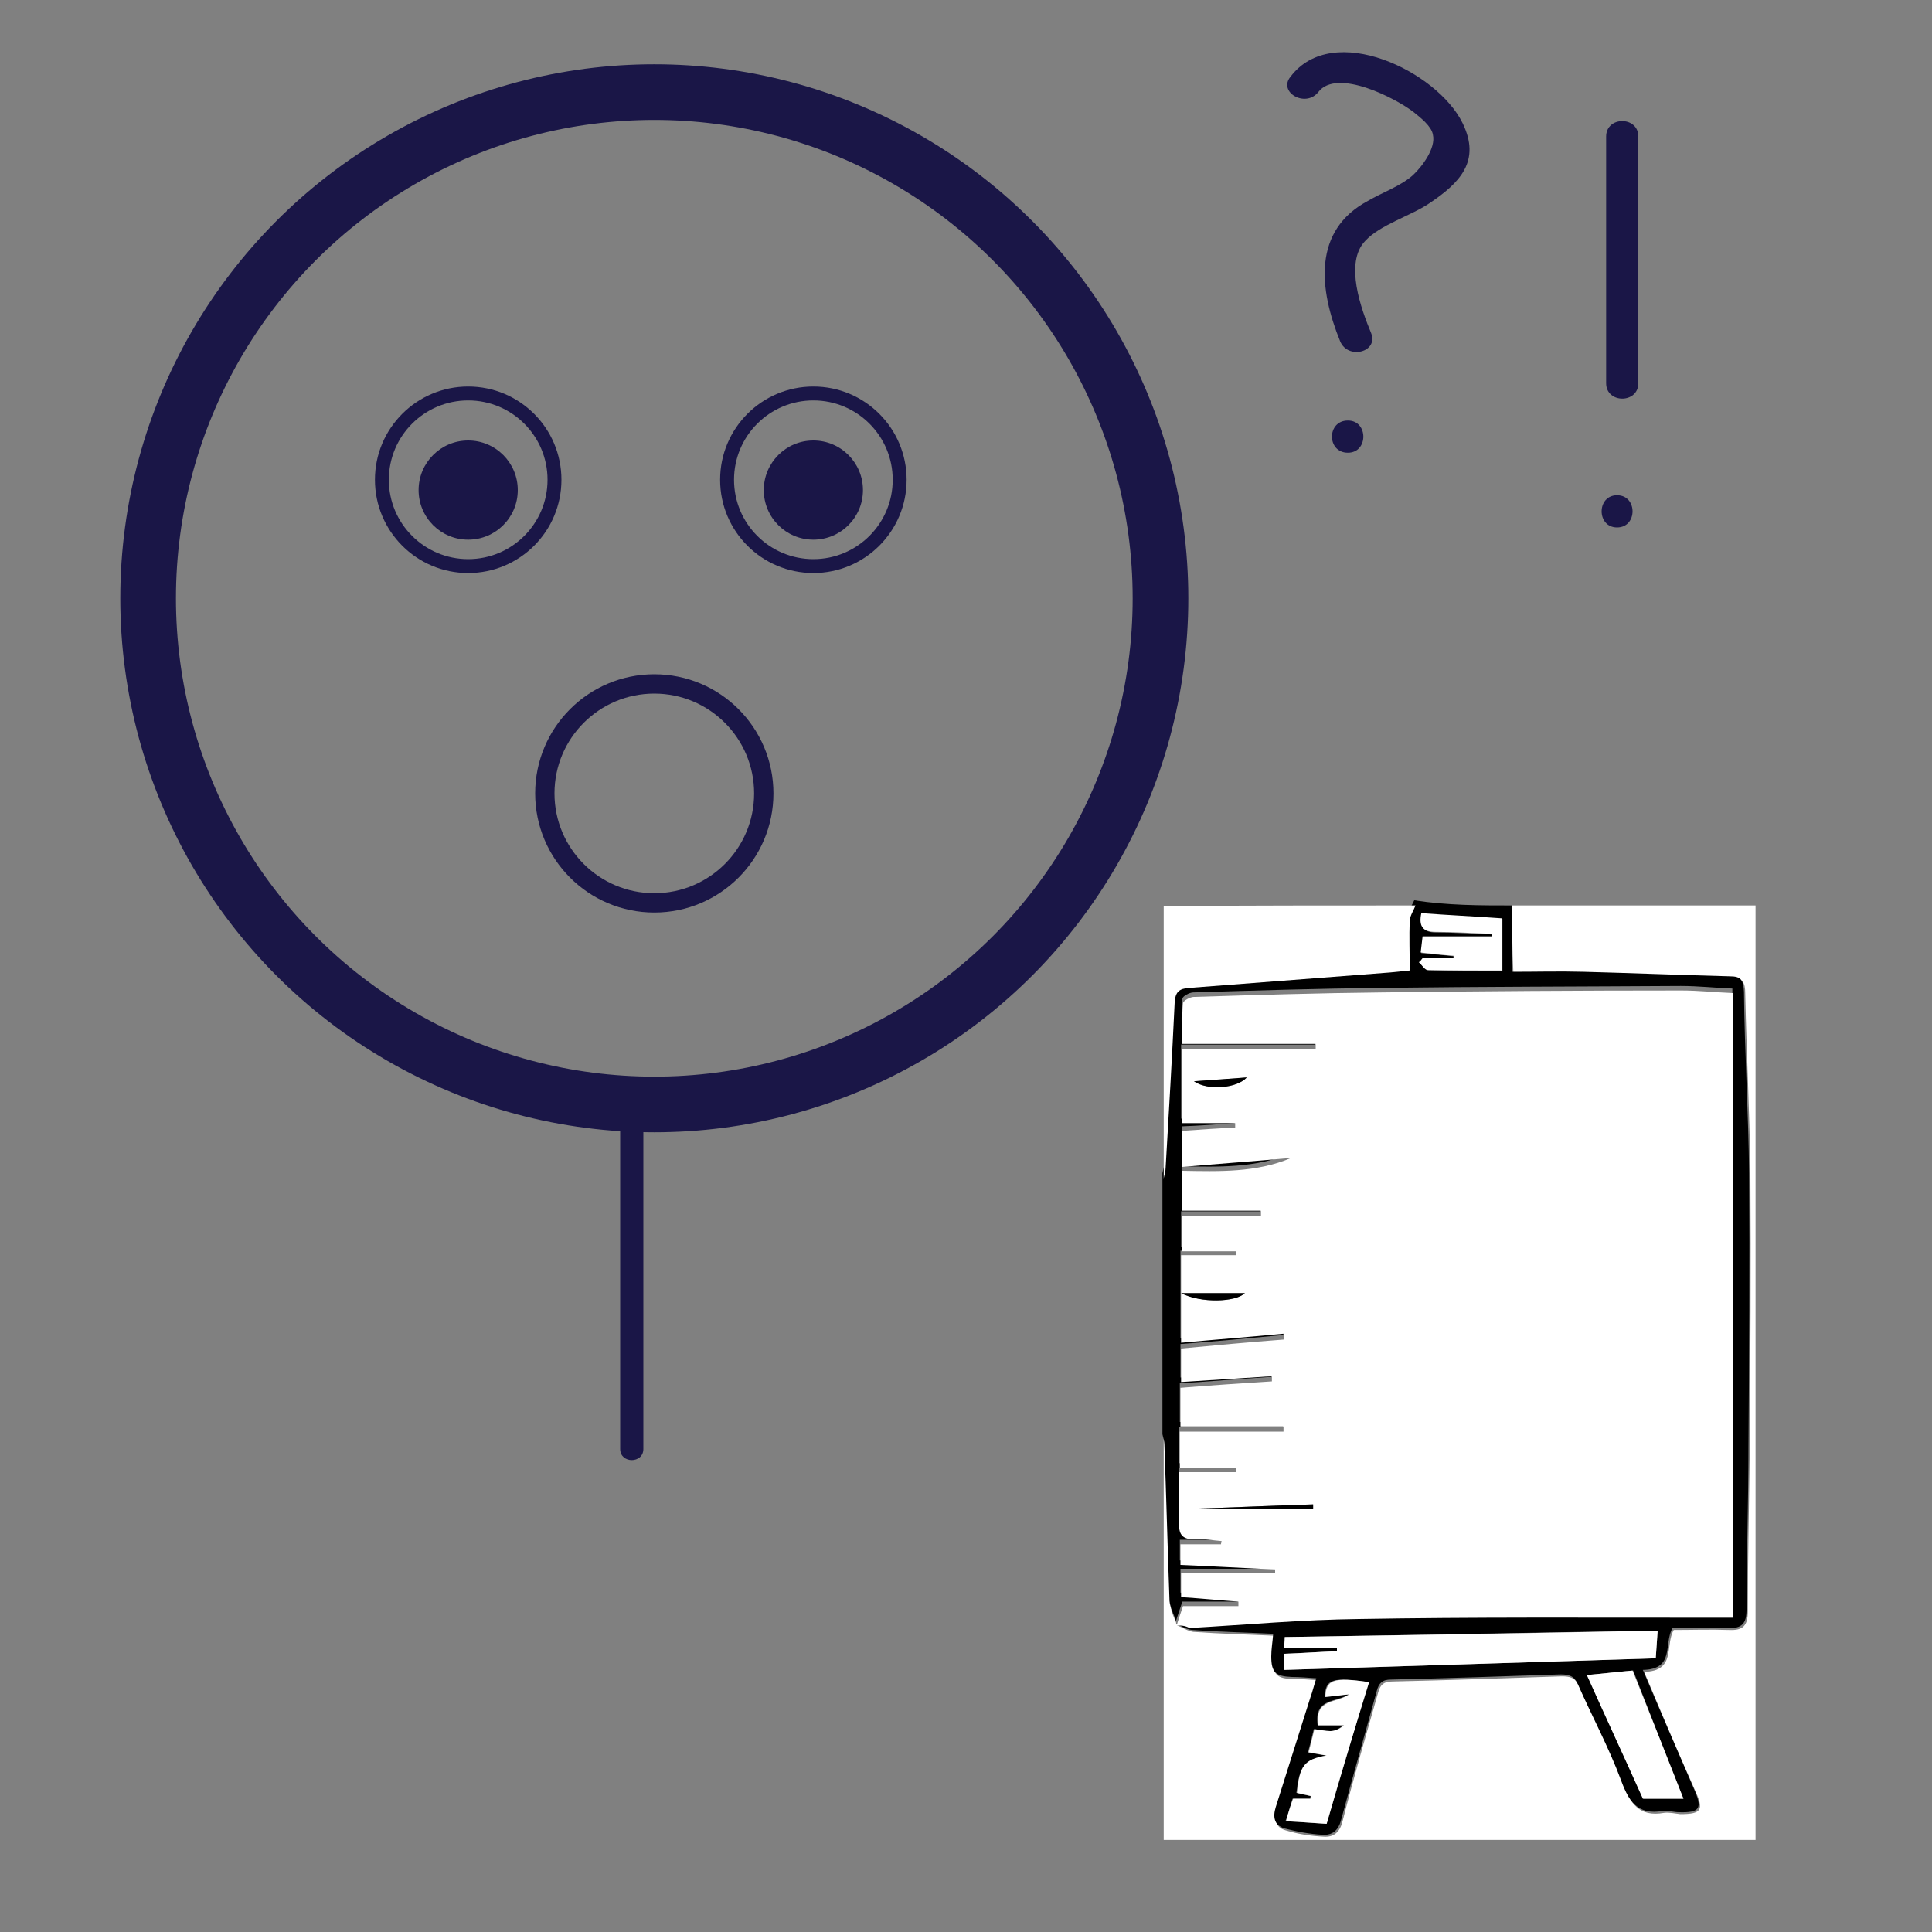 <?xml version="1.0" encoding="utf-8"?>
<!-- Generator: Adobe Illustrator 19.1.0, SVG Export Plug-In . SVG Version: 6.00 Build 0)  -->
<svg version="1.1" id="Layer_1" xmlns="http://www.w3.org/2000/svg" xmlns:xlink="http://www.w3.org/1999/xlink" x="0px" y="0px"
	 viewBox="0 0 300 300" style="enable-background:new 0 0 300 300;" xml:space="preserve">
<rect x="0" y="0" width="300" height="300" fill="#808080" stroke="none"/>
<style type="text/css">
	.st0{fill:none;stroke:#1A1647;stroke-width:8.642;stroke-miterlimit:10;}
	.st1{fill:none;stroke:#1A1647;stroke-width:2.16;stroke-miterlimit:10;}
	.st2{fill:#1A1647;}
	.st3{fill:#FFFFFF;}
	.st4{fill:none;stroke:#1A1647;stroke-width:3;stroke-miterlimit:10;}
</style>
<circle class="st0" cx="101.6" cy="92.9" r="78.6"/>
<circle class="st1" cx="72.7" cy="74.5" r="13.4"/>
<circle class="st1" cx="126.3" cy="74.5" r="13.4"/>
<g>
	<g>
		<path class="st2" d="M96.3,169.8c0,18.4,0,36.8,0,55.2c0,2.3,3.6,2.3,3.6,0c0-18.4,0-36.8,0-55.2
			C99.9,167.5,96.3,167.5,96.3,169.8L96.3,169.8z"/>
	</g>
</g>
<circle class="st2" cx="72.7" cy="76.1" r="7.7"/>
<circle class="st2" cx="126.3" cy="76.1" r="7.7"/>
<g>
	<g>
		<path class="st3" d="M234.8,140.6c12.6,0,25.2,0,37.8,0c0,48.4,0,96.7,0,145.1c-30.6,0-61.3,0-91.9,0c0-20.8,0-41.5,0-62.3
			c0.1,0.5,0.3,1,0.3,1.5c0.3,8.1,0.5,16.3,0.8,24.4c0,1,0.6,2,1,3.1c0,0,0,0,0,0c0.8,0.3,1.7,0.9,2.5,1c4.2,0.3,8.4,0.4,12.6,0.6
			c-0.1,1.2-0.3,2.4-0.3,3.5c0,2.5,0.7,3.2,3.2,3.2c1.2,0,2.3,0.1,3.8,0.2c-0.4,1.2-0.6,2.1-0.9,2.9c-1.8,5.7-3.5,11.4-5.4,17.1
			c-0.5,1.6-0.2,2.9,1.3,3.3c1.9,0.6,4,0.9,6,1c1.6,0.1,2.5-0.8,2.9-2.5c1.7-6.7,3.6-13.2,5.5-19.9c0.3-1.1,0.8-1.7,2.2-1.7
			c8.8-0.2,17.6-0.5,26.3-0.8c1.3,0,2.1,0.2,2.7,1.5c2.2,5,4.8,9.8,6.7,14.9c1.2,3.3,2.6,5.5,6.5,4.8c0.8-0.1,1.7,0.1,2.5,0.2
			c3.4,0,3.7-0.7,2.3-3.7c-2.7-6-5.2-12-7.9-18.4c5-0.1,3.2-4.1,4.6-6.5c2.7,0,5.7-0.1,8.6,0c2.2,0.1,2.9-0.7,2.9-2.9
			c0-8.4,0.2-16.8,0.3-25.2c0.1-14.2,0.2-28.4,0.1-42.5c-0.1-9.4-0.6-18.8-0.8-28.2c0-1.8-0.4-2.4-2.2-2.4
			c-7.6-0.2-15.1-0.5-22.7-0.7c-3.7-0.1-7.4,0-11.1,0C234.8,147.1,234.8,143.9,234.8,140.6z"/>
		<path d="M234.8,140.6c0,3.2,0,6.5,0,10.3c3.8,0,7.4-0.1,11.1,0c7.6,0.2,15.1,0.5,22.7,0.7c1.8,0,2.1,0.6,2.2,2.4
			c0.1,9.4,0.7,18.8,0.8,28.2c0.1,14.2,0,28.4-0.1,42.5c0,8.4-0.3,16.8-0.3,25.2c0,2.2-0.7,3-2.9,2.9c-2.9-0.1-5.9,0-8.6,0
			c-1.4,2.5,0.4,6.4-4.6,6.5c2.7,6.4,5.3,12.4,7.9,18.4c1.4,3.1,1,3.8-2.3,3.7c-0.8,0-1.7-0.3-2.5-0.2c-3.9,0.7-5.3-1.5-6.5-4.8
			c-1.9-5.1-4.5-9.9-6.7-14.9c-0.6-1.3-1.4-1.5-2.7-1.5c-8.8,0.3-17.6,0.6-26.3,0.8c-1.4,0-1.9,0.6-2.2,1.7
			c-1.8,6.6-3.7,13.2-5.5,19.9c-0.4,1.7-1.3,2.6-2.9,2.5c-2-0.1-4.1-0.5-6-1c-1.5-0.5-1.8-1.7-1.3-3.3c1.8-5.7,3.6-11.4,5.4-17.1
			c0.3-0.8,0.5-1.7,0.9-2.9c-1.5-0.1-2.6-0.2-3.8-0.2c-2.5-0.1-3.2-0.7-3.2-3.2c0-1.1,0.2-2.2,0.3-3.5c-4.2-0.2-8.4-0.3-12.6-0.6
			c-0.9-0.1-1.7-0.6-2.5-1c0.7,0,1.4,0,2,0c8.8-0.5,17.5-1.3,26.3-1.4c17.6-0.2,35.2-0.1,52.8-0.2c1.8,0,3.6,0,5.3,0
			c0-32.5,0-64.7,0-97c-2.6-0.1-5.3-0.4-8-0.4c-15.5,0.1-31.1,0.1-46.6,0.3c-9.7,0.1-19.4,0.4-29.1,0.7c-0.6,0-1.7,0.6-1.7,1
			c-0.2,2-0.1,4-0.1,6.3c7,0,13.9,0,20.7,0c0,0.3,0,0.6,0,0.8c-6.9,0-13.9,0-20.8,0c0,4.2,0,7.8,0,11.5c2.8,0,5.5,0,8.3,0
			c0,0.2,0,0.5,0,0.7c-2.7,0.2-5.5,0.4-8.2,0.5c0,1.6,0,3.4,0,5.6c5.8-0.5,11.4-0.9,16.9-1.4c-5.5,2.3-11.2,2.1-16.9,2
			c0,2.2,0,4.2,0,6.2c4.2,0,8.2,0,12.2,0c0,0.3,0,0.5,0,0.8c-4.1,0-8.2,0-12.3,0c0,2.1,0,3.6,0,5.5c2.9,0,5.7,0,8.5,0
			c0,0.2,0,0.4,0,0.6c-2.8,0-5.6,0-8.6,0c0,4.6,0,9.1,0,13.6c5.4-0.5,10.7-0.9,15.9-1.4c0,0.3,0.1,0.6,0.1,0.9
			c-5.3,0.5-10.7,1-16,1.4c0,1.7,0,3.3,0,5.2c4.8-0.3,9.4-0.6,14.1-0.9c0,0.3,0,0.5,0,0.8c-4.7,0.3-9.4,0.7-14.2,1c0,1.9,0,3.9,0,6
			c5.3,0,10.7,0,16,0c0,0.3,0,0.5,0,0.8c-5.4,0-10.7,0-16.1,0c0,2.1,0,3.7,0,5.6c3,0,5.8,0,8.7,0c0,0.2,0,0.4,0,0.7
			c-2.9,0-5.8,0-8.8,0c0,2.9,0,5.4,0,8c0,1.7,0.7,2.4,2.4,2.4c1.4,0,2.8,0.2,4.2,0.3c0,0.2,0,0.3-0.1,0.5c-2.1,0-4.1,0-6.3,0
			c0,1.2,0,2.2,0,3.2c5,0.2,9.8,0.5,14.7,0.7c0,0.2,0,0.4,0,0.6c-4.9,0-9.7,0-14.6,0c0,1.2,0,2.4,0,3.7c3,0.3,5.9,0.5,8.9,0.7
			c0,0.2,0,0.5,0,0.7c-2.9,0-5.9,0-8.6,0c-0.4,1.1-0.7,2.1-1,3c-0.3-1-0.9-2-1-3.1c-0.3-8.1-0.5-16.3-0.8-24.4c0-0.5-0.2-1-0.3-1.5
			c0-13.5,0-27,0-40.5c0.1-0.6,0.3-1.1,0.3-1.7c0.5-8.5,1-17.1,1.4-25.6c0.1-1.7,0.7-2.2,2.3-2.3c10.4-0.7,20.8-1.6,31.2-2.4
			c1-0.1,2-0.2,3-0.3c0-2.8-0.1-5.3,0-7.8c0-0.8,0.6-1.6,0.9-2.3C224.8,140.6,229.8,140.6,234.8,140.6z M257.4,253.2
			c-19.3,0.3-38.5,0.7-57.9,1c0,0.5-0.1,1.1-0.1,1.7c2.9,0,5.5,0,8.2,0c0,0.2,0,0.3,0,0.5c-2.7,0.1-5.4,0.3-8.2,0.4
			c0,0.9,0,1.7,0,2.5c19.3-0.6,38.5-1.2,57.7-1.8C257.2,255.9,257.3,254.6,257.4,253.2z M261.4,279.3c-2.6-6.6-5.2-13.2-7.8-19.9
			c-2.3,0.2-4.9,0.5-7.1,0.7c2.9,6.5,5.7,12.7,8.7,19.2C256.9,279.3,259.2,279.3,261.4,279.3z M206,283.2c2.3-7.7,4.4-14.9,6.5-22
			c-5.6-0.8-6.7-0.5-6.8,2.3c1.2-0.1,2.5-0.3,3.7-0.4c-1.9,1.3-5.4,0.5-4.8,4.8c1.3,0,2.7,0,4,0c-0.7,0.6-1.4,0.9-2.1,0.9
			c-0.8,0-1.6-0.2-2.5-0.3c-0.3,1.3-0.6,2.5-0.9,3.6c0.9,0.2,1.5,0.3,2.8,0.5c-3.4,0.6-4.1,1.6-4.6,5.8c0.7,0.2,1.4,0.3,2.2,0.5
			c0,0.1-0.1,0.3-0.1,0.4c-0.9,0-1.8,0-2.7,0c-0.3,1.1-0.6,2.1-1.1,3.5C202,282.9,204.1,283.1,206,283.2z M220.9,148.8
			c-0.2,0.2-0.4,0.5-0.5,0.7c0.5,0.4,0.9,1.2,1.4,1.2c3.8,0.1,7.7,0.1,11.5,0.1c0-3,0-5.6,0-8.1c-4.3-0.3-8.4-0.5-12.5-0.8
			c-0.4,1.9,0.1,2.9,2.2,2.9c2.9,0,5.8,0.2,8.7,0.3c0,0.1,0,0.2,0,0.4c-3.5,0-7,0-10.7,0c-0.1,0.8-0.2,1.6-0.3,2.5
			c1.9,0.2,3.5,0.3,5.1,0.5c0,0.1,0,0.3,0,0.4C224.1,148.8,222.5,148.8,220.9,148.8z"/>
		<path class="st3" d="M219.8,140.6c-0.3,0.8-0.8,1.5-0.9,2.3c-0.1,2.5,0,5,0,7.8c-0.9,0.1-1.9,0.2-3,0.3
			c-10.4,0.8-20.8,1.6-31.2,2.4c-1.6,0.1-2.2,0.6-2.3,2.3c-0.4,8.5-0.9,17.1-1.4,25.6c0,0.6-0.2,1.1-0.3,1.7c0-14.1,0-28.1,0-42.3
			C193.7,140.6,206.7,140.6,219.8,140.6z"/>
		<path class="st3" d="M182.7,252.4c0.3-0.9,0.6-1.9,1-3c2.7,0,5.6,0,8.6,0c0-0.2,0-0.5,0-0.7c-2.9-0.2-5.8-0.5-8.9-0.7
			c0-1.3,0-2.5,0-3.7c4.9,0,9.8,0,14.6,0c0-0.2,0-0.4,0-0.6c-4.9-0.2-9.7-0.5-14.7-0.7c0-1,0-2,0-3.2c2.1,0,4.2,0,6.3,0
			c0-0.2,0-0.3,0.1-0.5c-1.4-0.1-2.8-0.4-4.2-0.3c-1.7,0.1-2.5-0.6-2.4-2.4c0-2.6,0-5.1,0-8c3.1,0,5.9,0,8.8,0c0-0.2,0-0.4,0-0.7
			c-2.8,0-5.7,0-8.7,0c0-1.9,0-3.4,0-5.6c5.3,0,10.7,0,16.1,0c0-0.3,0-0.5,0-0.8c-5.3,0-10.7,0-16,0c0-2,0-4,0-6
			c4.9-0.4,9.5-0.7,14.2-1c0-0.3,0-0.5,0-0.8c-4.6,0.3-9.3,0.6-14.1,0.9c0-1.9,0-3.5,0-5.2c5.3-0.5,10.7-1,16-1.4
			c0-0.3-0.1-0.6-0.1-0.9c-5.2,0.5-10.5,0.9-15.9,1.4c0-4.5,0-8.9,0-13.6c2.9,0,5.7,0,8.6,0c0-0.2,0-0.4,0-0.6c-2.8,0-5.6,0-8.5,0
			c0-1.9,0-3.4,0-5.5c4,0,8.1,0,12.3,0c0-0.3,0-0.5,0-0.8c-4,0-8.1,0-12.2,0c0-2,0-4,0-6.2c5.7,0.1,11.5,0.3,16.9-2
			c-5.6,0.5-11.2,0.9-16.9,1.4c0-2.2,0-4,0-5.6c2.8-0.2,5.5-0.4,8.2-0.5c0-0.2,0-0.5,0-0.7c-2.7,0-5.5,0-8.3,0c0-3.7,0-7.3,0-11.5
			c7,0,13.9,0,20.8,0c0-0.3,0-0.6,0-0.8c-6.9,0-13.7,0-20.7,0c0-2.3-0.1-4.3,0.1-6.3c0-0.4,1.1-1,1.7-1c9.7-0.3,19.4-0.6,29.1-0.7
			c15.5-0.2,31.1-0.3,46.6-0.3c2.7,0,5.4,0.3,8,0.4c0,32.3,0,64.4,0,97c-1.7,0-3.5,0-5.3,0c-17.6,0-35.2-0.1-52.8,0.2
			c-8.8,0.1-17.5,0.9-26.3,1.4C184,252.4,183.3,252.4,182.7,252.4C182.6,252.4,182.7,252.4,182.7,252.4z M184.4,234.3
			C184.4,234.3,184.4,234.3,184.4,234.3c6.5,0,13,0,19.5,0c0-0.2,0-0.5,0-0.7C197.4,233.8,190.9,234.1,184.4,234.3z M183.4,200.8
			c3.1,1.6,8.5,1.4,9.9,0C190.2,200.8,187.1,200.8,183.4,200.8z M185.4,167.9c2.1,1.4,6.7,1.1,8.2-0.6
			C190.8,167.6,188.3,167.7,185.4,167.9z"/>
		<path class="st3" d="M257.4,253.2c-0.1,1.3-0.2,2.7-0.3,4.3c-19.2,0.6-38.4,1.2-57.7,1.8c0-0.9,0-1.6,0-2.5
			c2.8-0.1,5.5-0.3,8.2-0.4c0-0.2,0-0.3,0-0.5c-2.7,0-5.3,0-8.2,0c0-0.5,0.1-1.1,0.1-1.7C218.9,253.9,238.1,253.6,257.4,253.2z"/>
		<path class="st3" d="M261.4,279.3c-2.2,0-4.5,0-6.3,0c-2.9-6.5-5.8-12.7-8.7-19.2c2.3-0.2,4.8-0.5,7.1-0.7
			C256.2,266.1,258.8,272.7,261.4,279.3z"/>
		<path class="st3" d="M206,283.2c-1.8-0.1-4-0.3-6.3-0.4c0.4-1.5,0.7-2.5,1.1-3.5c1,0,1.8,0,2.7,0c0-0.1,0.1-0.3,0.1-0.4
			c-0.7-0.2-1.4-0.3-2.2-0.5c0.4-4.2,1.1-5.2,4.6-5.8c-1.2-0.2-1.9-0.4-2.8-0.5c0.3-1.1,0.6-2.3,0.9-3.6c0.9,0.1,1.7,0.3,2.5,0.3
			c0.7,0,1.4-0.3,2.1-0.9c-1.3,0-2.7,0-4,0c-0.6-4.2,2.9-3.4,4.8-4.8c-1.2,0.1-2.4,0.3-3.7,0.4c0.1-2.7,1.3-3.1,6.8-2.3
			C210.4,268.3,208.2,275.5,206,283.2z"/>
		<path class="st3" d="M220.9,148.8c1.6,0,3.2,0,4.8,0c0-0.1,0-0.3,0-0.4c-1.6-0.1-3.2-0.3-5.1-0.5c0.1-0.8,0.2-1.7,0.3-2.5
			c3.7,0,7.2,0,10.7,0c0-0.1,0-0.2,0-0.4c-2.9-0.1-5.8-0.3-8.7-0.3c-2.1,0-2.6-1-2.2-2.9c4.2,0.3,8.3,0.5,12.5,0.8
			c0,2.6,0,5.2,0,8.1c-3.8,0-7.7,0-11.5-0.1c-0.5,0-0.9-0.8-1.4-1.2C220.6,149.3,220.7,149,220.9,148.8z"/>
		<path d="M184.4,234.3c6.5-0.2,13-0.5,19.5-0.7c0,0.2,0,0.5,0,0.7C197.4,234.3,190.9,234.3,184.4,234.3
			C184.4,234.3,184.4,234.3,184.4,234.3z"/>
		<path d="M183.4,200.8c3.7,0,6.8,0,9.9,0C191.9,202.2,186.5,202.4,183.4,200.8z"/>
		<path d="M185.4,167.9c2.8-0.2,5.4-0.4,8.2-0.6C192.1,169,187.5,169.4,185.4,167.9z"/>
	</g>
</g>
<g>
	<g>
		<path class="st2" d="M204.7,14.3c2.9-3.8,12.1,1,14.8,3.1c1,0.8,2.8,2.2,3,3.5c0.5,2.1-1.7,5-3.1,6.3c-1.9,1.7-4.8,2.7-7,4
			c-8.6,4.6-7.6,13.7-4.3,21.8c1.2,2.9,6,1.7,4.8-1.3c-1.5-3.6-4.2-10.9-0.9-14.3c2.3-2.5,7.1-3.9,9.9-5.8c4.8-3.2,8.1-6.6,5.2-12.5
			c-3.9-8-20.1-15.9-26.7-7.2C198.4,14.3,202.7,16.8,204.7,14.3L204.7,14.3z"/>
	</g>
</g>
<g>
	<g>
		<path class="st2" d="M209.3,70.3c3.2,0,3.2-5,0-5C206,65.3,206,70.3,209.3,70.3L209.3,70.3z"/>
	</g>
</g>
<g>
	<g>
		<path class="st2" d="M249.4,21.2c0,12.8,0,25.5,0,38.3c0,3.2,5,3.2,5,0c0-12.8,0-25.5,0-38.3C254.4,18,249.4,18,249.4,21.2
			L249.4,21.2z"/>
	</g>
</g>
<g>
	<g>
		<path class="st2" d="M251.1,81.9c3.2,0,3.2-5,0-5C247.9,76.9,247.9,81.9,251.1,81.9L251.1,81.9z"/>
	</g>
</g>
<circle class="st4" cx="101.6" cy="123.2" r="17"/>
</svg>
